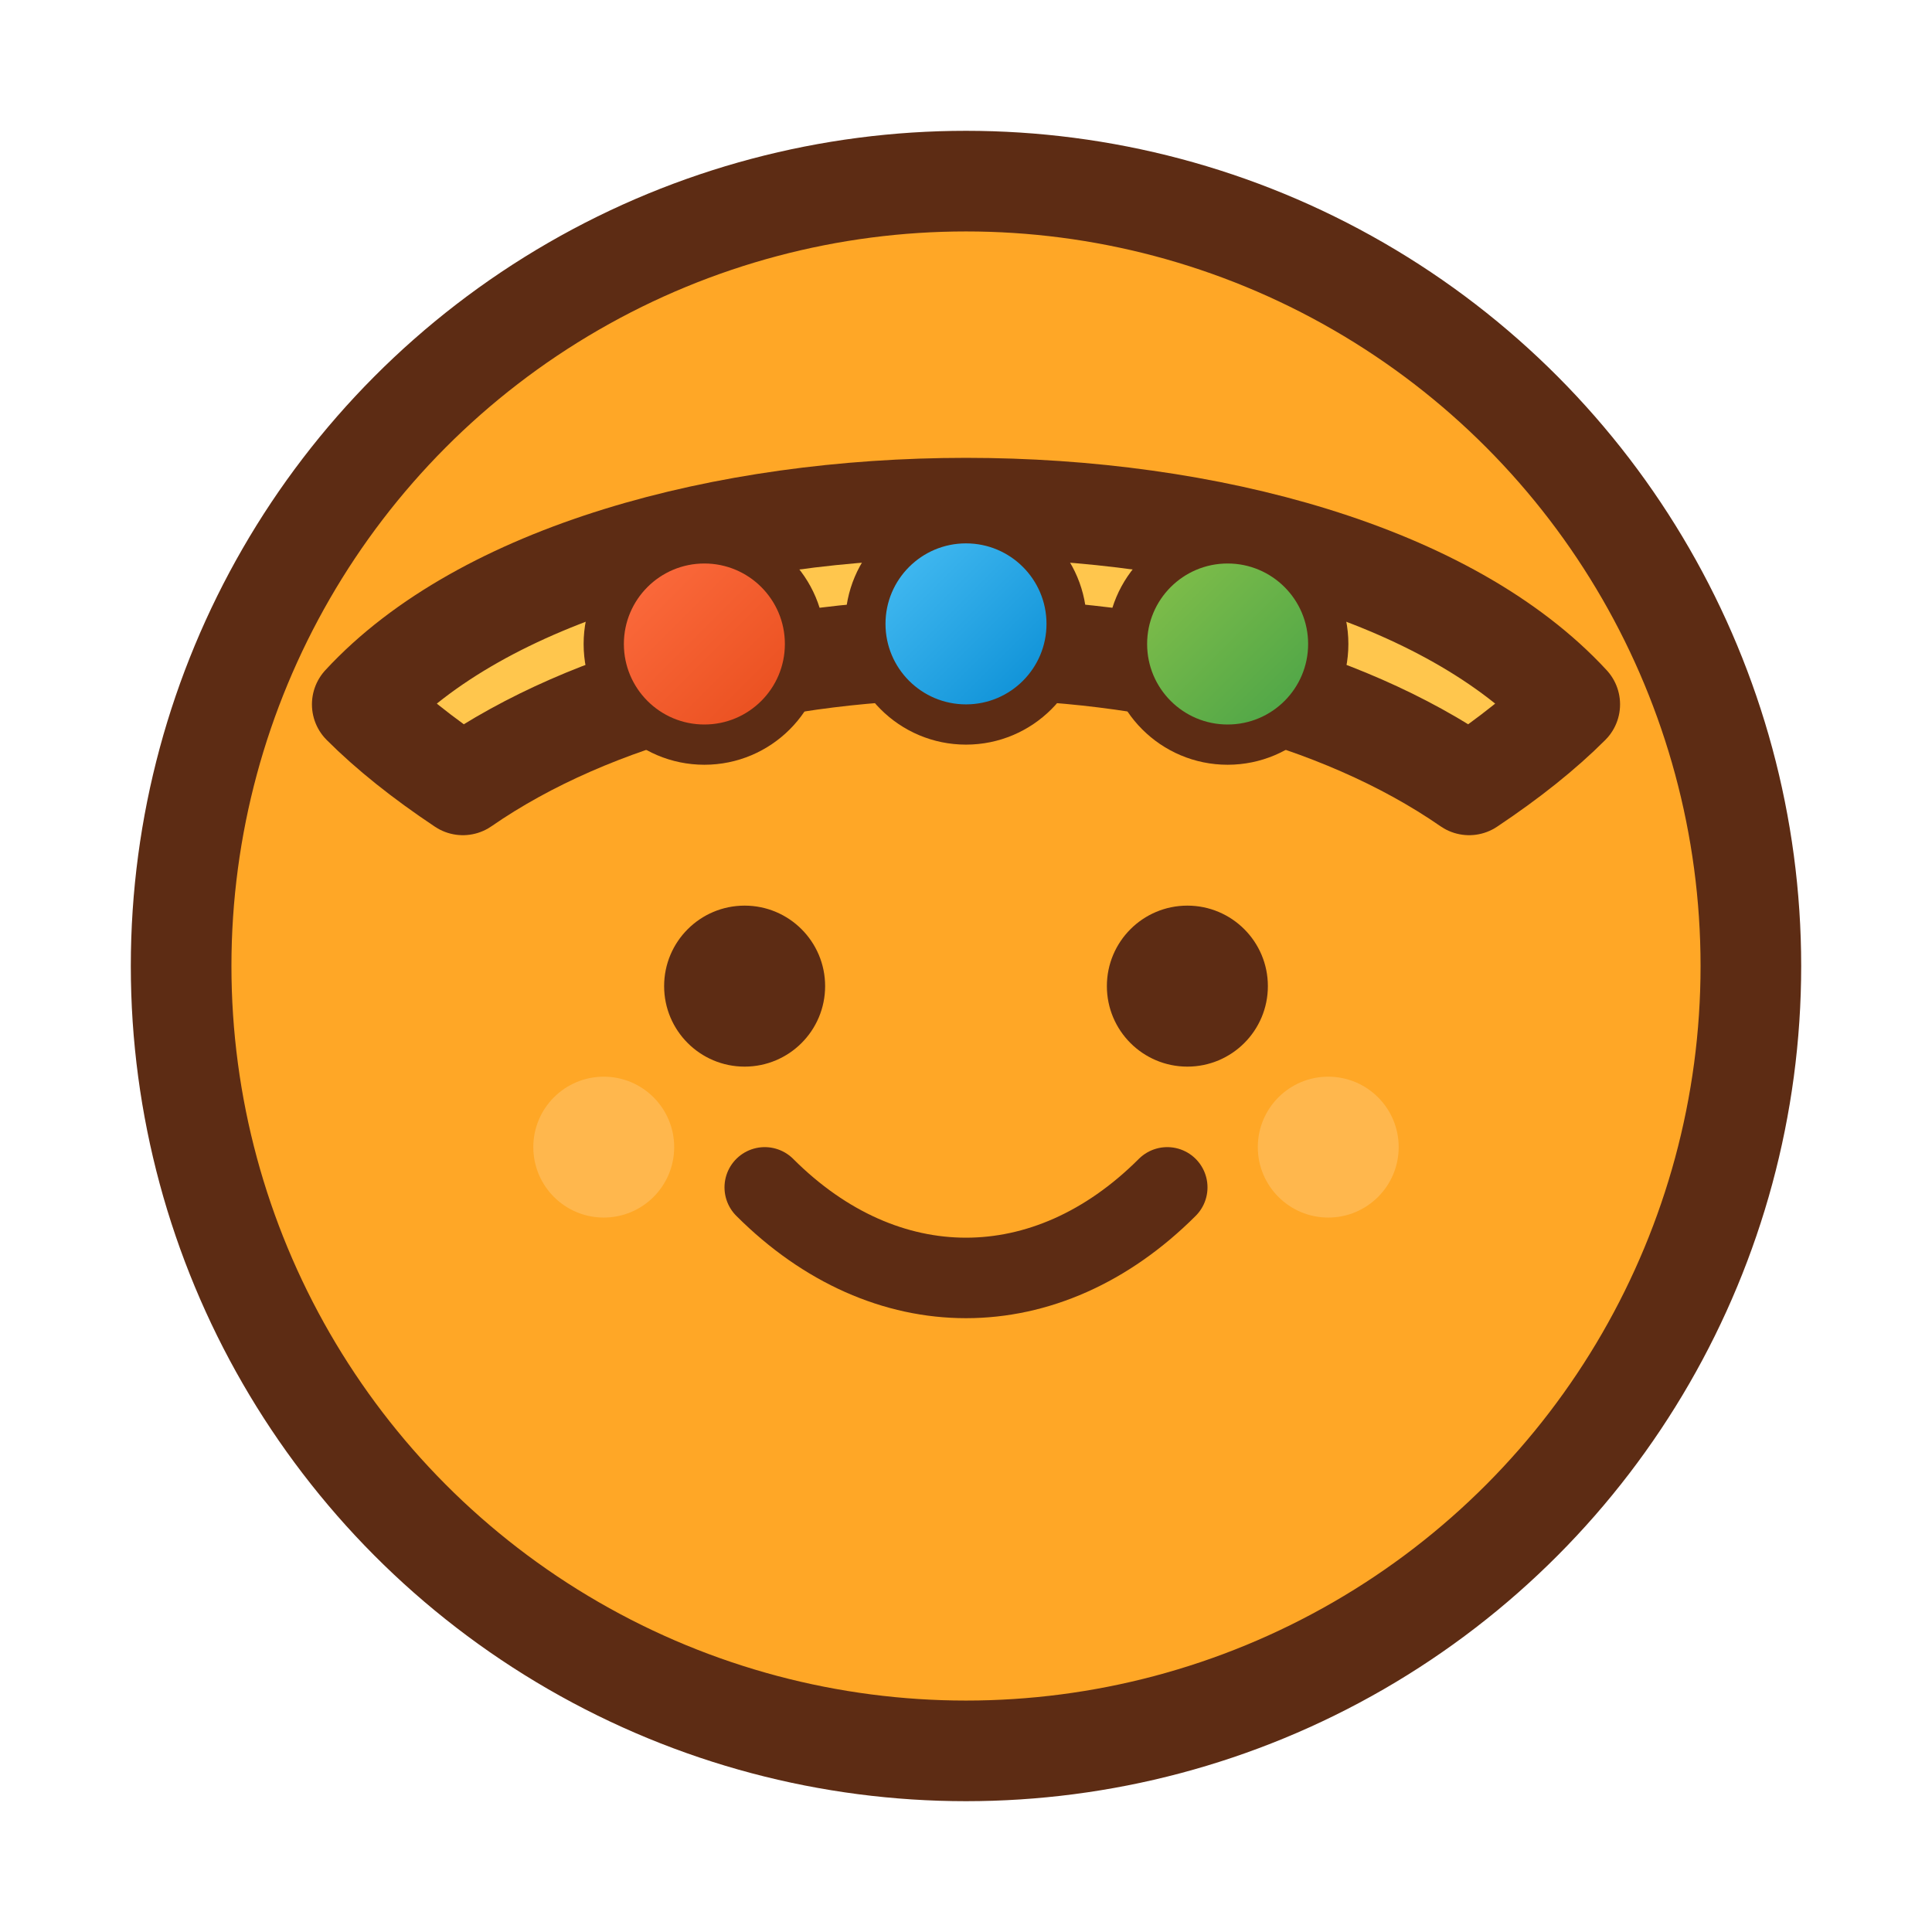<?xml version="1.0" encoding="UTF-8"?>
<svg xmlns="http://www.w3.org/2000/svg" width="192" height="192" viewBox="0 0 192 192">
  <title>Colorinka Circular Mascot</title>
  <defs>
    <!-- Soft shadow for depth -->
    <filter id="softShadow" x="-50%" y="-50%" width="200%" height="200%">
      <feDropShadow dx="0" dy="2" stdDeviation="2" flood-color="#2b1a0e" flood-opacity="0.25"/>
    </filter>
    <!-- Palette dot colors -->
    <linearGradient id="blueDot" x1="0" y1="0" x2="1" y2="1">
      <stop offset="0%" stop-color="#4FC3F7"/>
      <stop offset="100%" stop-color="#0288D1"/>
    </linearGradient>
    <linearGradient id="greenDot" x1="0" y1="0" x2="1" y2="1">
      <stop offset="0%" stop-color="#8BC34A"/>
      <stop offset="100%" stop-color="#43A047"/>
    </linearGradient>
    <linearGradient id="redDot" x1="0" y1="0" x2="1" y2="1">
      <stop offset="0%" stop-color="#FF7043"/>
      <stop offset="100%" stop-color="#E64A19"/>
    </linearGradient>
  </defs>

  <!-- Circle crop (no background rectangle: stays transparent) -->
  <clipPath id="circleCrop">
    <circle cx="96" cy="96" r="88"/>
  </clipPath>

  <g clip-path="url(#circleCrop)" filter="url(#softShadow)">
    <!-- Base head circle -->
    <circle cx="96" cy="96" r="78" fill="#FFA726" stroke="#5D2C14" stroke-width="10"/>

    <!-- Cap / palette band -->
    <path d="M36,70 C60,44 132,44 156,70
             Q152,74 146,78 C120,60 72,60 46,78 Q40,74 36,70 Z"
          fill="#FFC64D" stroke="#5D2C14" stroke-width="10" stroke-linejoin="round"/>

    <!-- Dots on cap -->
    <circle cx="70" cy="64" r="10" fill="url(#redDot)" stroke="#5D2C14" stroke-width="4"/>
    <circle cx="96" cy="62" r="10" fill="url(#blueDot)" stroke="#5D2C14" stroke-width="4"/>
    <circle cx="122" cy="64" r="10" fill="url(#greenDot)" stroke="#5D2C14" stroke-width="4"/>

    <!-- Face -->
    <circle cx="74" cy="98" r="8" fill="#5D2C14"/>
    <circle cx="118" cy="98" r="8" fill="#5D2C14"/>

    <!-- Smile -->
    <path d="M76,118 C88,130 104,130 116,118" fill="none" stroke="#5D2C14" stroke-width="8" stroke-linecap="round"/>
    
    <!-- Cheeks -->
    <circle cx="60" cy="114" r="7" fill="#FFB74D"/>
    <circle cx="132" cy="114" r="7" fill="#FFB74D"/>
  </g>

  <!-- Optional gentle pulse animation (disabled by default).
       To enable, uncomment the group below or add a CSS animation to the main <g>. -->
  <!--
  <style>
    @keyframes pulse { 0% { transform: scale(1); } 50% { transform: scale(1.03); } 100% { transform: scale(1); } }
    g { transform-origin: 96px 96px; animation: pulse 2.4s ease-in-out infinite; }
  </style>
  -->
</svg>
